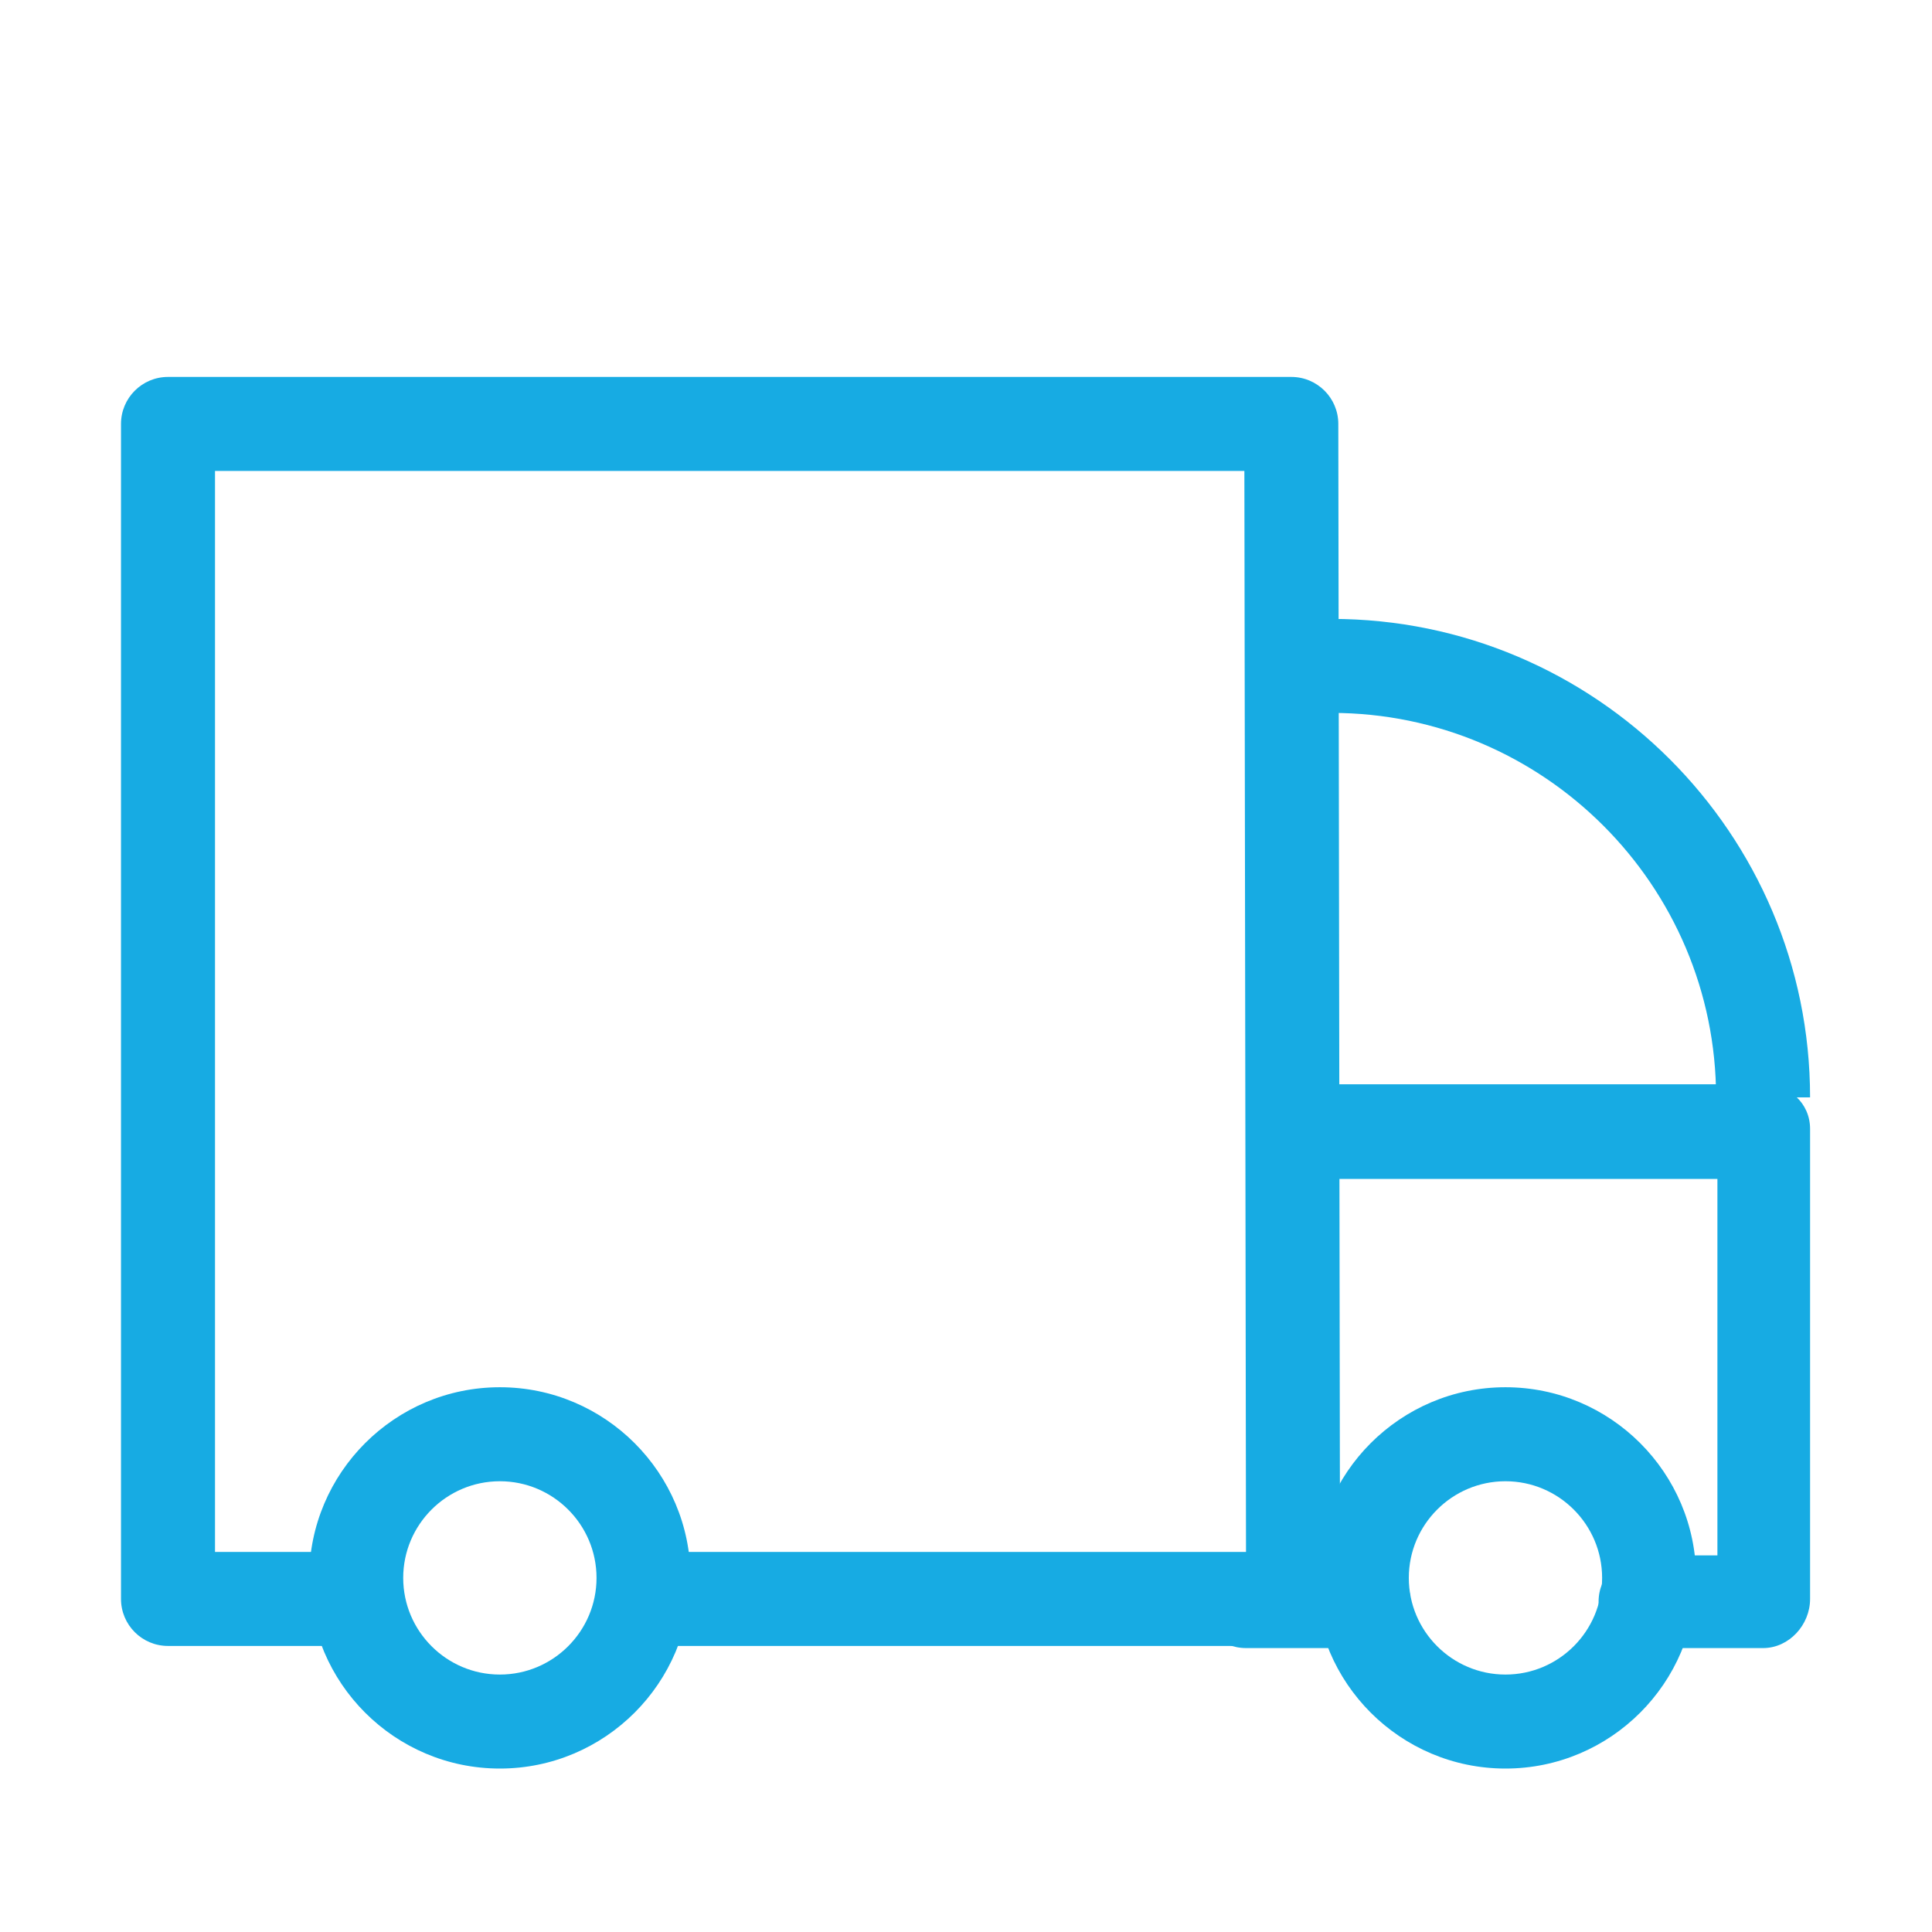 <?xml version="1.0" standalone="no"?><!DOCTYPE svg PUBLIC "-//W3C//DTD SVG 1.1//EN" "http://www.w3.org/Graphics/SVG/1.1/DTD/svg11.dtd"><svg t="1510729092253" class="icon" style="" viewBox="0 0 1024 1024" version="1.1" xmlns="http://www.w3.org/2000/svg" p-id="16953" xmlns:xlink="http://www.w3.org/1999/xlink" width="200" height="200"><defs><style type="text/css"></style></defs><path d="M934.471 873.512l-62.278 0c-13.757 0-24.911-10.802-24.911-24.559s11.154-24.559 24.911-24.559l38.071 0 0-199.545L685.357 624.848c-13.757 0-24.911-11.314-24.911-25.071s11.154-25.071 24.911-25.071l249.113 0c13.757 0 24.912 9.899 24.912 23.657l0 249.113C959.382 861.234 948.227 873.512 934.471 873.512z" p-id="16954" fill="#17abe3"></path><path d="M722.724 873.512l-62.278 0c-13.757 0-24.911-10.802-24.911-24.559s11.154-24.559 24.911-24.559l62.278 0c13.757 0 24.911 10.802 24.911 24.559S736.482 873.512 722.724 873.512z" p-id="16955" fill="#17abe3"></path><path d="M959.381 581.638 909.56 581.638c0-112.365-91.416-203.782-203.779-203.782L705.78 328.034C845.614 328.034 959.381 441.801 959.381 581.638z" p-id="16956" fill="#17abe3"></path><path d="M685.357 872.388 341.082 872.388c-13.757 0-24.911-11.154-24.911-24.911s11.154-24.911 24.911-24.911l319.328 0-0.864-572.959L113.955 249.606l0 572.959 73.177 0c13.757 0 24.911 11.154 24.911 24.911s-11.154 24.911-24.911 24.911l-98.088 0c-13.757 0-24.911-11.154-24.911-24.911L64.133 224.695c0-13.757 11.154-24.911 24.911-24.911l595.377 0c13.745 0 24.893 11.129 24.911 24.875l0.936 622.782c0.012 6.611-2.609 12.957-7.286 17.638C698.312 869.757 691.969 872.388 685.357 872.388z" p-id="16957" fill="#17abe3"></path><path d="M264.937 937.369c-55.722 0-101.05-45.331-101.05-101.054 0-55.719 45.328-101.05 101.05-101.05s101.057 45.331 101.057 101.05C365.994 892.039 320.659 937.369 264.937 937.369zM264.937 785.089c-28.244 0-51.228 22.98-51.228 51.228 0 28.247 22.983 51.231 51.228 51.231 28.25 0 51.234-22.983 51.234-51.231C316.171 808.069 293.187 785.089 264.937 785.089z" p-id="16958" fill="#17abe3"></path><path d="M797.927 937.369c-55.722 0-101.05-45.331-101.05-101.054 0-55.719 45.328-101.05 101.05-101.05s101.05 45.331 101.05 101.05C898.977 892.039 853.648 937.369 797.927 937.369zM797.927 785.089c-28.244 0-51.228 22.98-51.228 51.228 0 28.247 22.983 51.231 51.228 51.231 28.244 0 51.228-22.983 51.228-51.231C849.154 808.069 826.17 785.089 797.927 785.089z" p-id="16959" fill="#17abe3"></path></svg>